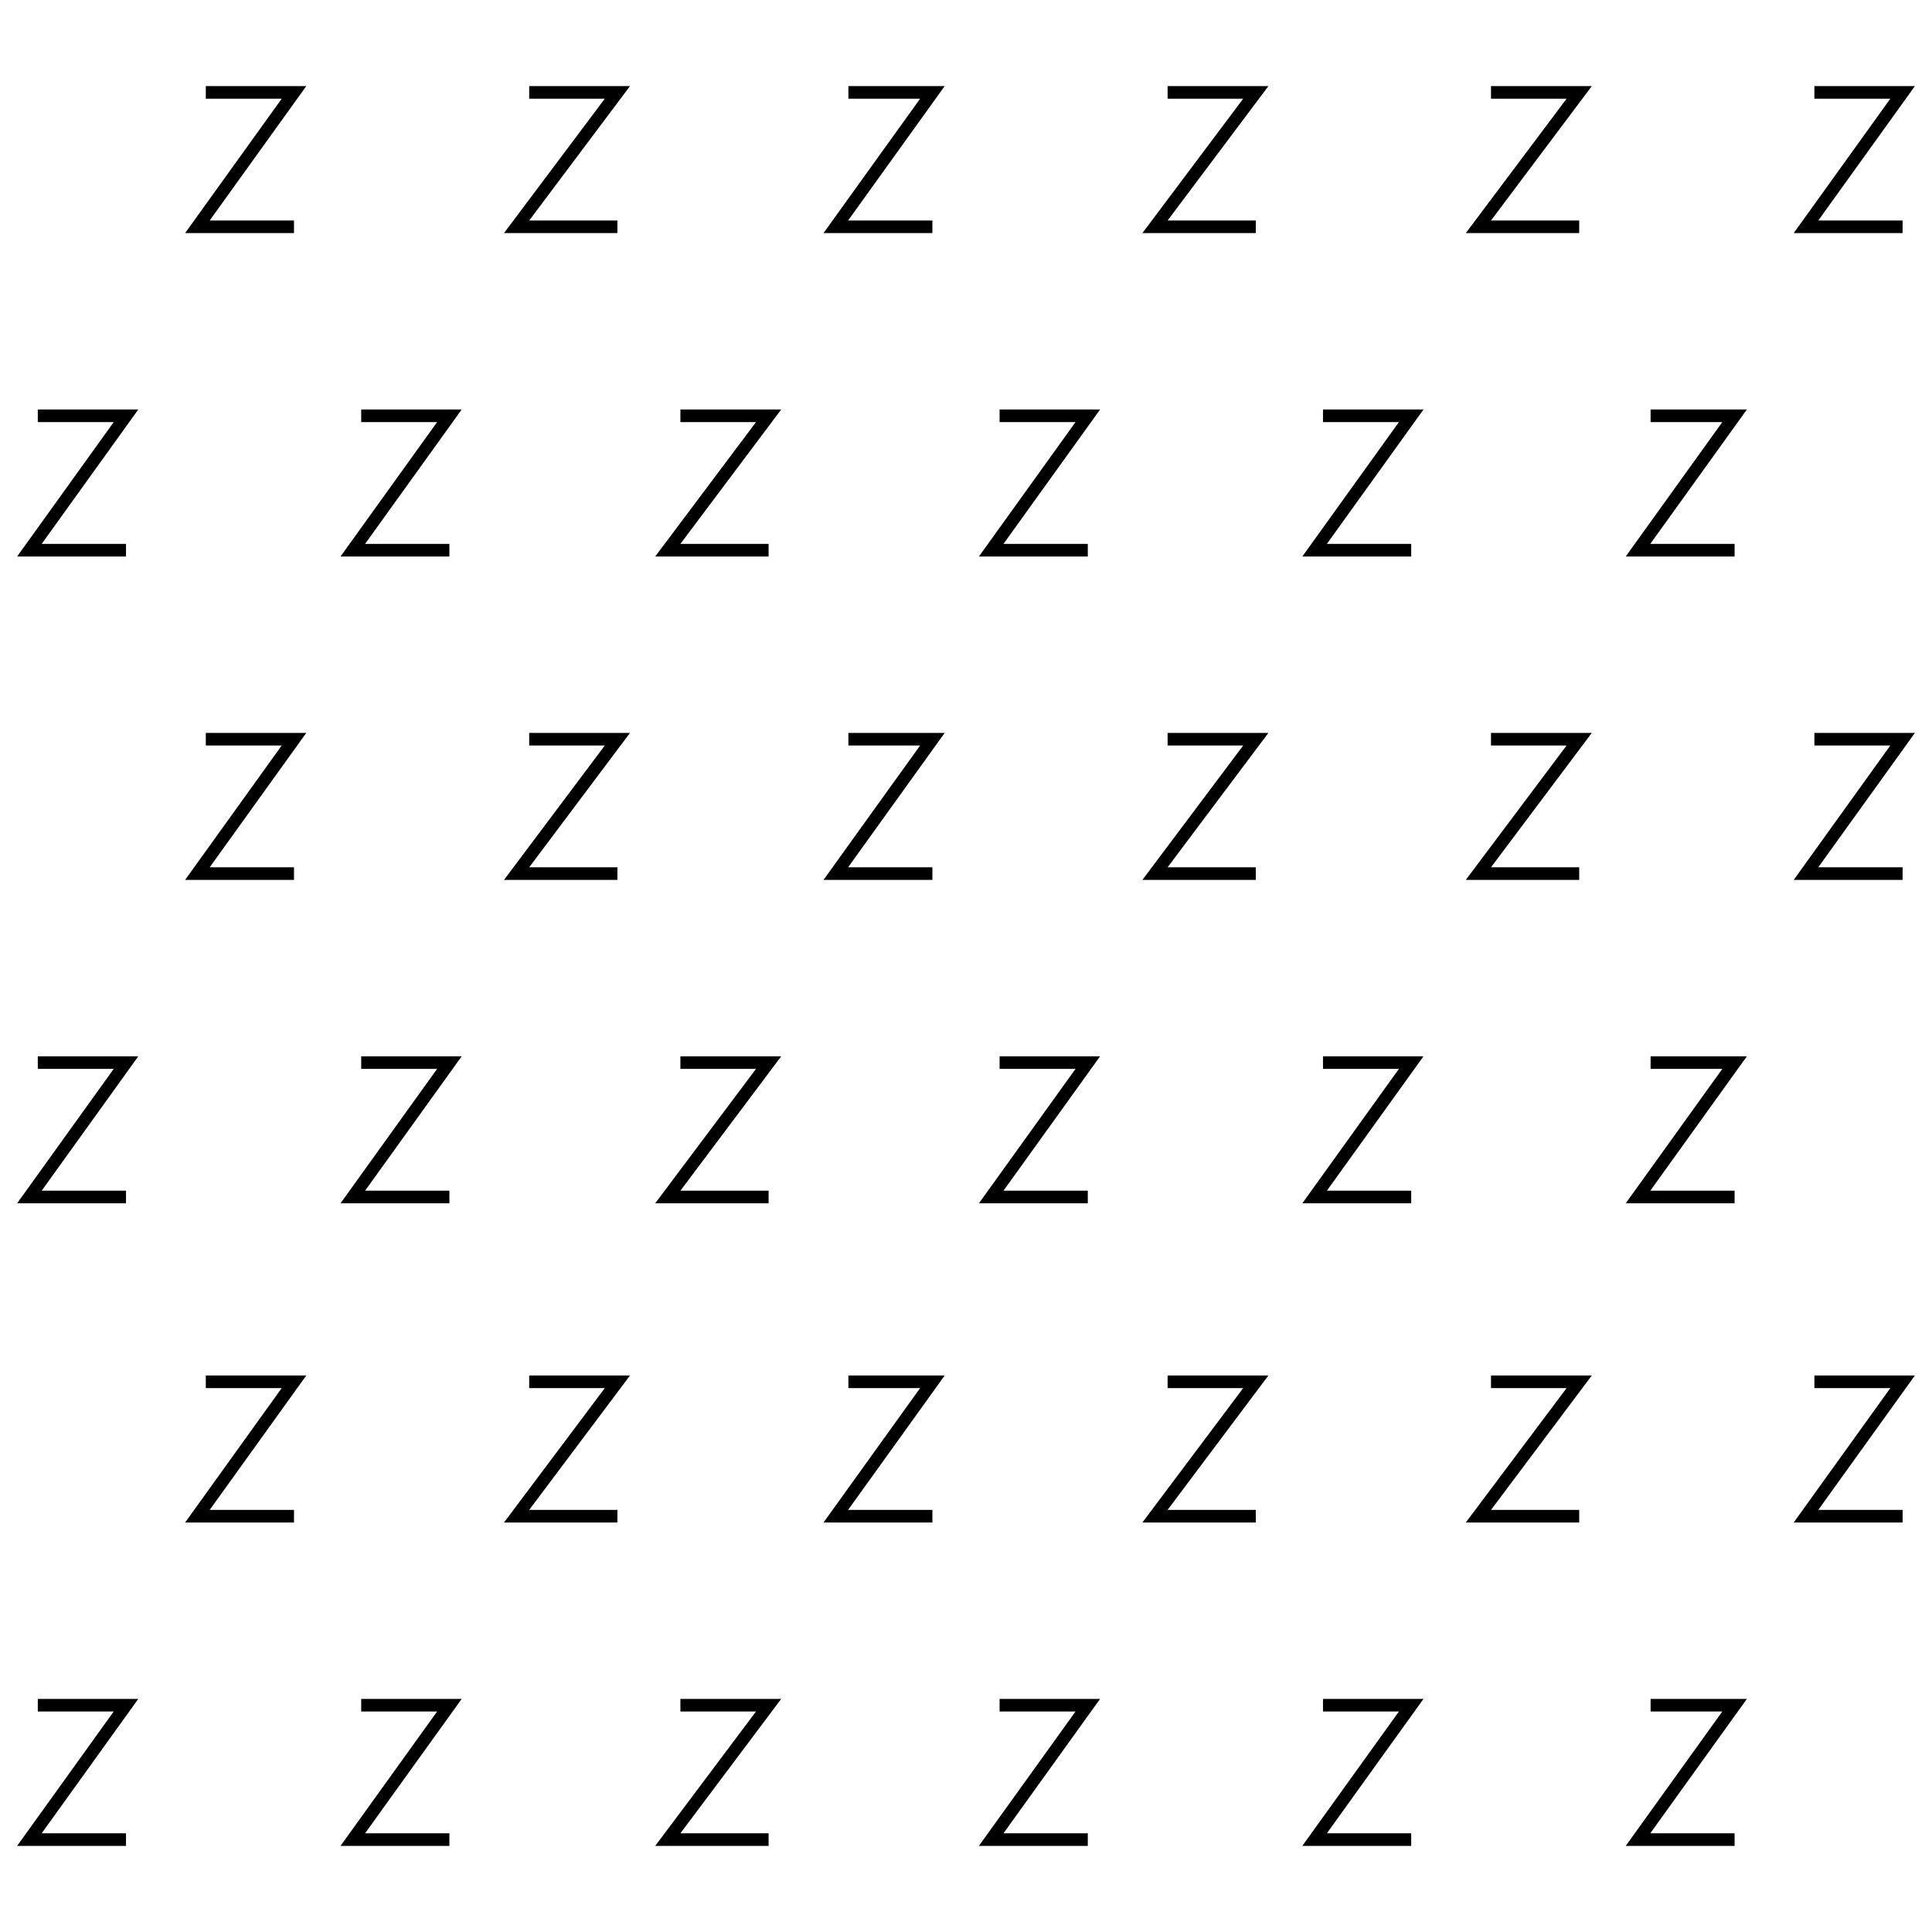 <?xml version="1.0" encoding="utf-8"?>
<!-- Generator: Adobe Illustrator 23.0.1, SVG Export Plug-In . SVG Version: 6.00 Build 0)  -->
<svg version="1.1" id="Layer_1" xmlns="http://www.w3.org/2000/svg" xmlns:xlink="http://www.w3.org/1999/xlink" x="0px" y="0px"
	 viewBox="0 0 46 46" style="enable-background:new 0 0 46 46;" xml:space="preserve">
<style type="text/css">
	.st0{fill:none;stroke:#000000;stroke-width:0.3;}
</style>
<g>
	<polyline class="st0" points="4.9,2.2 7,2.2 4.7,5.4 7,5.4 	"/>
	<polyline class="st0" points="20.2,2.2 22.2,2.2 19.9,5.4 22.2,5.4 	"/>
	<polyline class="st0" points="35.5,2.2 37.6,2.2 35.2,5.4 37.6,5.4 	"/>
	<polyline class="st0" points="43.2,2.2 45.3,2.2 43,5.4 45.3,5.4 	"/>
	<polyline class="st0" points="27.8,2.2 29.9,2.2 27.5,5.4 29.9,5.4 	"/>
	<polyline class="st0" points="12.6,2.2 14.7,2.2 12.3,5.4 14.7,5.4 	"/>
	<polyline class="st0" points="0.9,9.9 3,9.9 0.7,13.1 3,13.1 	"/>
	<polyline class="st0" points="16.2,9.9 18.3,9.9 15.9,13.1 18.3,13.1 	"/>
	<polyline class="st0" points="31.5,9.9 33.6,9.9 31.3,13.1 33.6,13.1 	"/>
	<polyline class="st0" points="39.3,9.9 41.3,9.9 39,13.1 41.3,13.1 	"/>
	<polyline class="st0" points="23.8,9.9 25.9,9.9 23.6,13.1 25.9,13.1 	"/>
	<polyline class="st0" points="8.6,9.9 10.7,9.9 8.4,13.1 10.7,13.1 	"/>
	<polyline class="st0" points="4.9,17.6 7,17.6 4.7,20.8 7,20.8 	"/>
	<polyline class="st0" points="20.2,17.6 22.2,17.6 19.9,20.8 22.2,20.8 	"/>
	<polyline class="st0" points="35.5,17.6 37.6,17.6 35.2,20.8 37.6,20.8 	"/>
	<polyline class="st0" points="43.2,17.6 45.3,17.6 43,20.8 45.3,20.8 	"/>
	<polyline class="st0" points="27.8,17.6 29.9,17.6 27.5,20.8 29.9,20.8 	"/>
	<polyline class="st0" points="12.6,17.6 14.7,17.6 12.3,20.8 14.7,20.8 	"/>
	<polyline class="st0" points="0.9,25.3 3,25.3 0.7,28.5 3,28.5 	"/>
	<polyline class="st0" points="16.2,25.3 18.3,25.3 15.9,28.5 18.3,28.5 	"/>
	<polyline class="st0" points="31.5,25.3 33.6,25.3 31.3,28.5 33.6,28.5 	"/>
	<polyline class="st0" points="39.3,25.3 41.3,25.3 39,28.5 41.3,28.5 	"/>
	<polyline class="st0" points="23.8,25.3 25.9,25.3 23.6,28.5 25.9,28.5 	"/>
	<polyline class="st0" points="8.6,25.3 10.7,25.3 8.4,28.5 10.7,28.5 	"/>
	<polyline class="st0" points="4.9,32.9 7,32.9 4.7,36.1 7,36.1 	"/>
	<polyline class="st0" points="20.2,32.9 22.2,32.9 19.9,36.1 22.2,36.1 	"/>
	<polyline class="st0" points="35.5,32.9 37.6,32.9 35.2,36.1 37.6,36.1 	"/>
	<polyline class="st0" points="43.2,32.9 45.3,32.9 43,36.1 45.3,36.1 	"/>
	<polyline class="st0" points="27.8,32.9 29.9,32.9 27.5,36.1 29.9,36.1 	"/>
	<polyline class="st0" points="12.6,32.9 14.7,32.9 12.3,36.1 14.7,36.1 	"/>
	<polyline class="st0" points="0.9,40.6 3,40.6 0.7,43.8 3,43.8 	"/>
	<polyline class="st0" points="16.2,40.6 18.3,40.6 15.9,43.8 18.3,43.8 	"/>
	<polyline class="st0" points="31.5,40.6 33.6,40.6 31.3,43.8 33.6,43.8 	"/>
	<polyline class="st0" points="39.3,40.6 41.3,40.6 39,43.8 41.3,43.8 	"/>
	<polyline class="st0" points="23.8,40.6 25.9,40.6 23.6,43.8 25.9,43.8 	"/>
	<polyline class="st0" points="8.6,40.6 10.7,40.6 8.4,43.8 10.7,43.8 	"/>
</g>
</svg>

